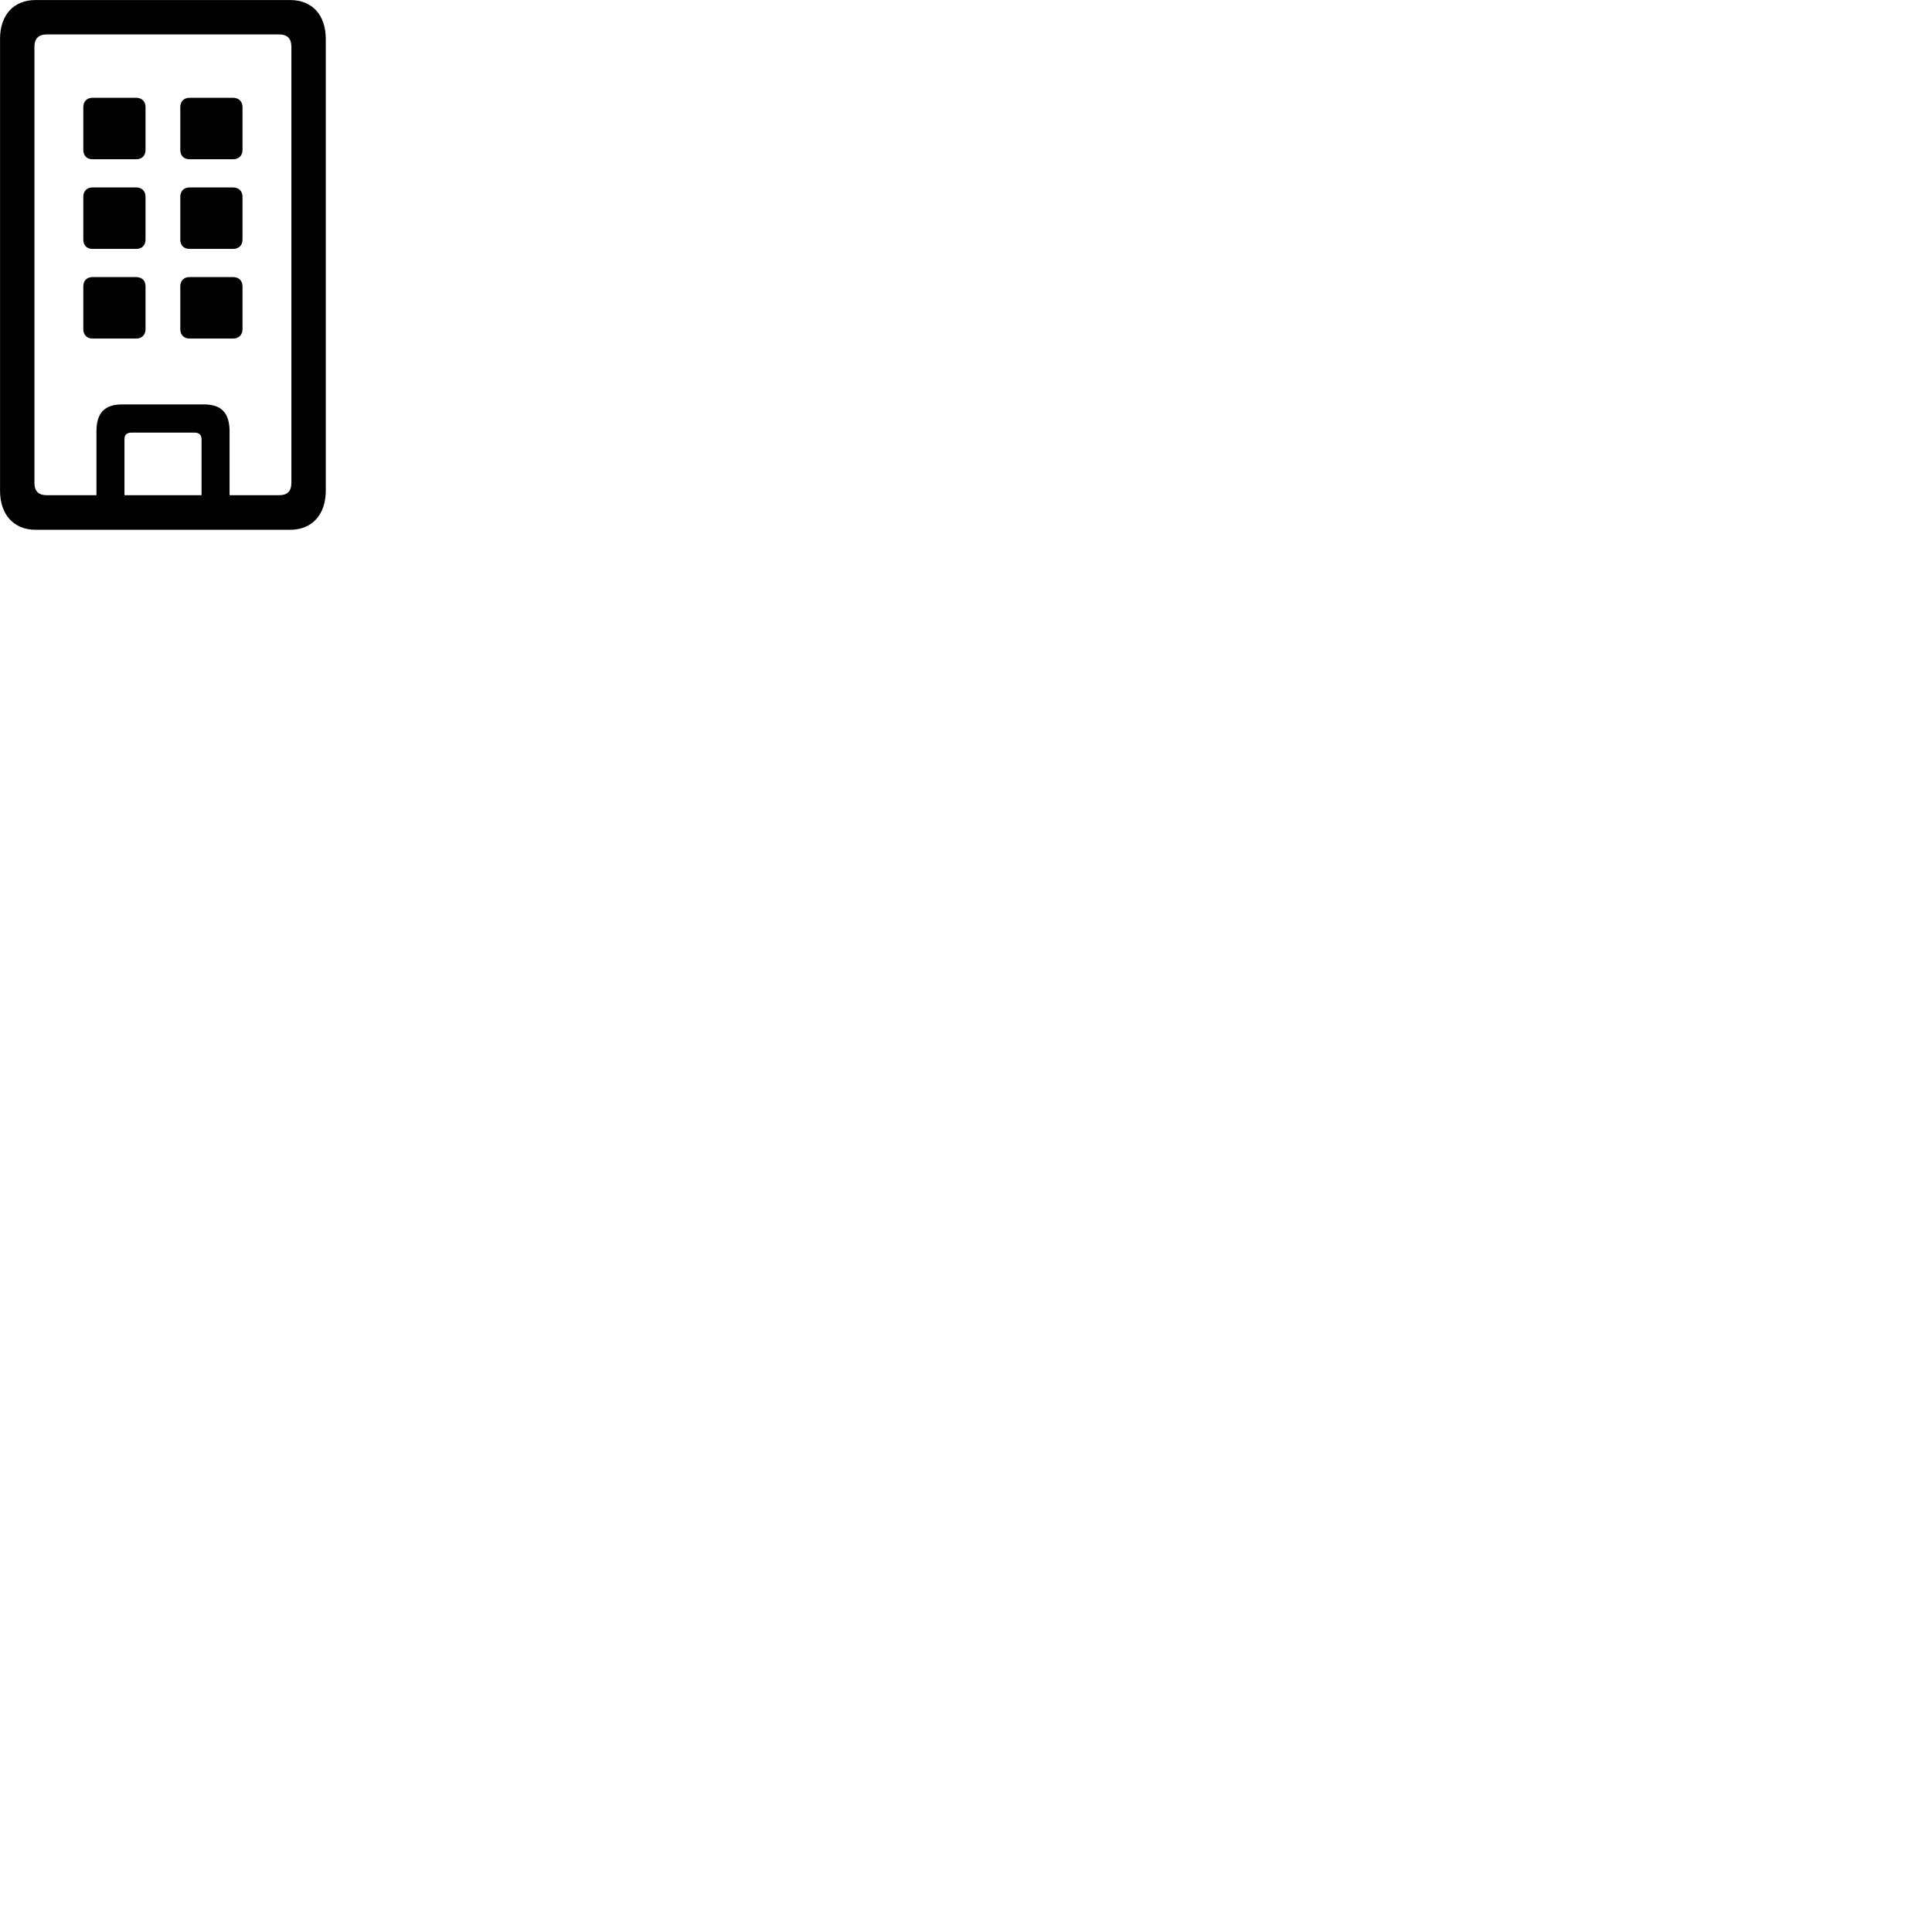 
        <svg xmlns="http://www.w3.org/2000/svg" viewBox="0 0 100 100">
            <path d="M1.842 27.422H15.022C16.162 27.422 16.862 26.622 16.862 25.402V2.012C16.862 0.782 16.162 0.002 15.022 0.002H1.842C0.702 0.002 0.002 0.782 0.002 2.012V25.402C0.002 26.622 0.702 27.422 1.842 27.422ZM2.422 25.632C2.002 25.632 1.782 25.432 1.782 24.992V2.422C1.782 1.992 2.002 1.782 2.422 1.782H14.442C14.872 1.782 15.082 1.992 15.082 2.422V24.992C15.082 25.432 14.872 25.632 14.442 25.632H11.882V22.332C11.882 21.382 11.472 20.932 10.552 20.932H6.332C5.402 20.932 4.992 21.382 4.992 22.332V25.632ZM4.782 8.242H7.052C7.352 8.242 7.532 8.052 7.532 7.762V5.542C7.532 5.262 7.352 5.062 7.052 5.062H4.782C4.492 5.062 4.312 5.262 4.312 5.542V7.762C4.312 8.052 4.492 8.242 4.782 8.242ZM9.802 8.242H12.072C12.362 8.242 12.552 8.052 12.552 7.762V5.542C12.552 5.262 12.362 5.062 12.072 5.062H9.802C9.512 5.062 9.332 5.262 9.332 5.542V7.762C9.332 8.052 9.512 8.242 9.802 8.242ZM4.782 12.882H7.052C7.352 12.882 7.532 12.692 7.532 12.402V10.182C7.532 9.902 7.352 9.702 7.052 9.702H4.782C4.492 9.702 4.312 9.902 4.312 10.182V12.402C4.312 12.692 4.492 12.882 4.782 12.882ZM9.802 12.882H12.072C12.362 12.882 12.552 12.692 12.552 12.402V10.182C12.552 9.902 12.362 9.702 12.072 9.702H9.802C9.512 9.702 9.332 9.902 9.332 10.182V12.402C9.332 12.692 9.512 12.882 9.802 12.882ZM4.782 17.522H7.052C7.352 17.522 7.532 17.322 7.532 17.042V14.822C7.532 14.532 7.352 14.342 7.052 14.342H4.782C4.492 14.342 4.312 14.532 4.312 14.822V17.042C4.312 17.322 4.492 17.522 4.782 17.522ZM9.802 17.522H12.072C12.362 17.522 12.552 17.322 12.552 17.042V14.822C12.552 14.532 12.362 14.342 12.072 14.342H9.802C9.512 14.342 9.332 14.532 9.332 14.822V17.042C9.332 17.322 9.512 17.522 9.802 17.522ZM6.442 22.742C6.442 22.512 6.552 22.392 6.812 22.392H10.062C10.312 22.392 10.432 22.512 10.432 22.742V25.632H6.442Z" />
        </svg>
    